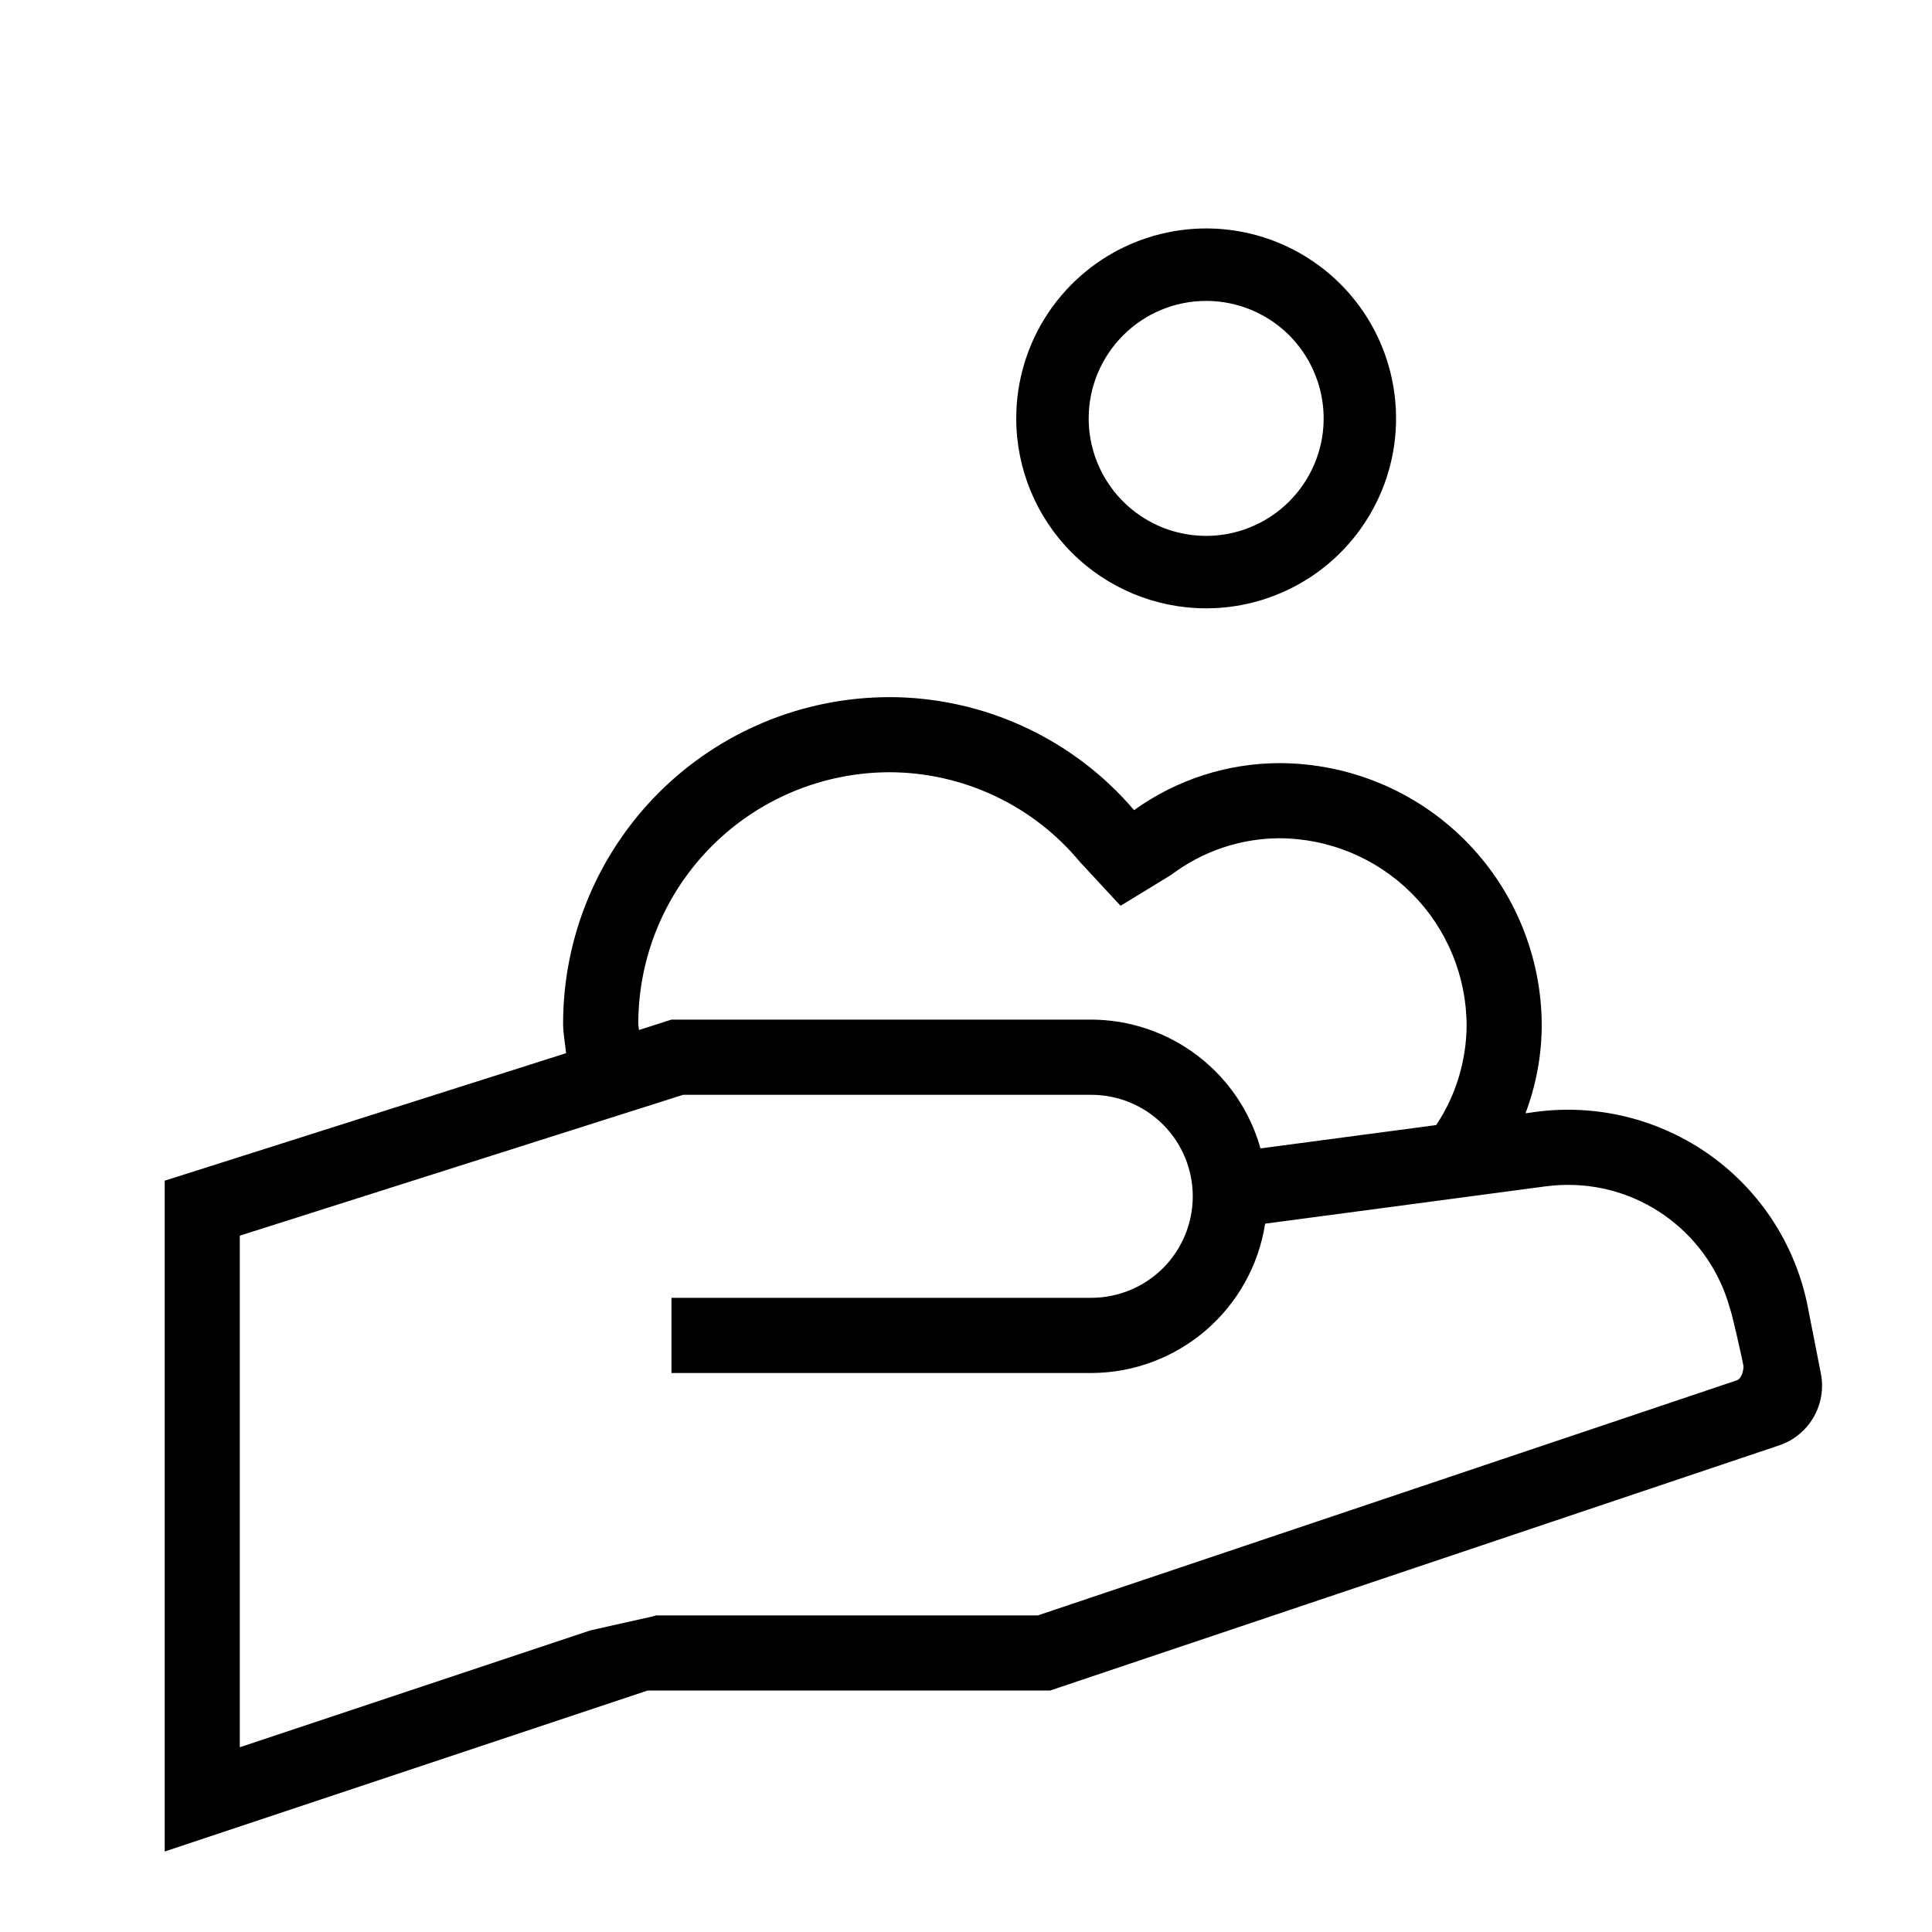 <svg width="24" height="24" viewBox="0 0 24 24" fill="none" xmlns="http://www.w3.org/2000/svg">
<path d="M14.983 7.557C15.45 7.557 15.906 7.418 16.294 7.159C16.682 6.9 16.984 6.531 17.163 6.1C17.342 5.669 17.388 5.195 17.297 4.737C17.206 4.279 16.982 3.859 16.652 3.529C16.322 3.199 15.901 2.974 15.444 2.883C14.986 2.792 14.511 2.839 14.08 3.018C13.649 3.196 13.281 3.499 13.021 3.887C12.762 4.275 12.624 4.731 12.624 5.197C12.624 5.823 12.872 6.423 13.315 6.866C13.757 7.308 14.357 7.557 14.983 7.557ZM14.983 3.738C15.272 3.738 15.554 3.824 15.794 3.984C16.034 4.144 16.221 4.372 16.331 4.639C16.442 4.905 16.471 5.199 16.415 5.482C16.358 5.765 16.219 6.025 16.015 6.229C15.811 6.433 15.551 6.572 15.268 6.629C14.985 6.685 14.691 6.656 14.425 6.546C14.158 6.435 13.93 6.248 13.77 6.008C13.609 5.768 13.524 5.486 13.524 5.197C13.524 4.81 13.678 4.44 13.952 4.166C14.225 3.892 14.596 3.738 14.983 3.738ZM22.62 17.065L22.459 16.245C22.313 15.485 21.881 14.809 21.253 14.357C20.624 13.905 19.847 13.71 19.079 13.812L18.95 13.83C19.081 13.483 19.15 13.115 19.152 12.744C19.152 11.879 18.809 11.049 18.197 10.436C17.585 9.824 16.755 9.48 15.889 9.48C15.243 9.482 14.613 9.686 14.088 10.064C13.713 9.624 13.248 9.272 12.723 9.029C12.199 8.787 11.629 8.661 11.052 8.66C9.976 8.66 8.944 9.087 8.183 9.848C7.423 10.609 6.995 11.64 6.995 12.716C6.995 12.842 7.021 12.96 7.032 13.083L2.046 14.667V23L8.046 21H13.046L22.101 17.955C22.281 17.895 22.432 17.771 22.528 17.607C22.623 17.444 22.656 17.251 22.62 17.065ZM11.052 9.593C11.503 9.594 11.948 9.695 12.357 9.887C12.765 10.079 13.126 10.359 13.414 10.706L13.92 11.252L14.552 10.866C14.937 10.575 15.406 10.416 15.889 10.413C16.507 10.414 17.099 10.66 17.536 11.097C17.973 11.534 18.218 12.126 18.219 12.743C18.215 13.182 18.084 13.611 17.841 13.976L15.658 14.266C15.53 13.807 15.255 13.402 14.875 13.113C14.496 12.824 14.032 12.667 13.555 12.666H8.341L7.937 12.795C7.936 12.768 7.929 12.742 7.929 12.715C7.93 11.887 8.259 11.094 8.845 10.508C9.43 9.923 10.224 9.594 11.052 9.593ZM21.578 17.146L12.893 20.067H8.15L8.09 20.084L7.636 20.185L7.335 20.253L7.056 20.346L2.979 21.705V15.35L8.486 13.6H13.556C13.89 13.6 14.211 13.733 14.448 13.97C14.684 14.206 14.817 14.527 14.817 14.861C14.817 15.196 14.684 15.516 14.448 15.753C14.211 15.989 13.89 16.122 13.556 16.122H9.274V16.122H8.341V17.056H13.556C14.078 17.055 14.582 16.867 14.978 16.527C15.374 16.187 15.636 15.717 15.716 15.201L19.195 14.738L19.222 14.735C19.308 14.724 19.395 14.719 19.483 14.719C19.938 14.719 20.381 14.869 20.743 15.146C21.105 15.422 21.367 15.809 21.488 16.248C21.512 16.296 21.643 16.887 21.653 16.943C21.656 16.955 21.657 16.968 21.658 16.981C21.657 17.034 21.63 17.129 21.578 17.146Z" fill="black"/>
</svg>
